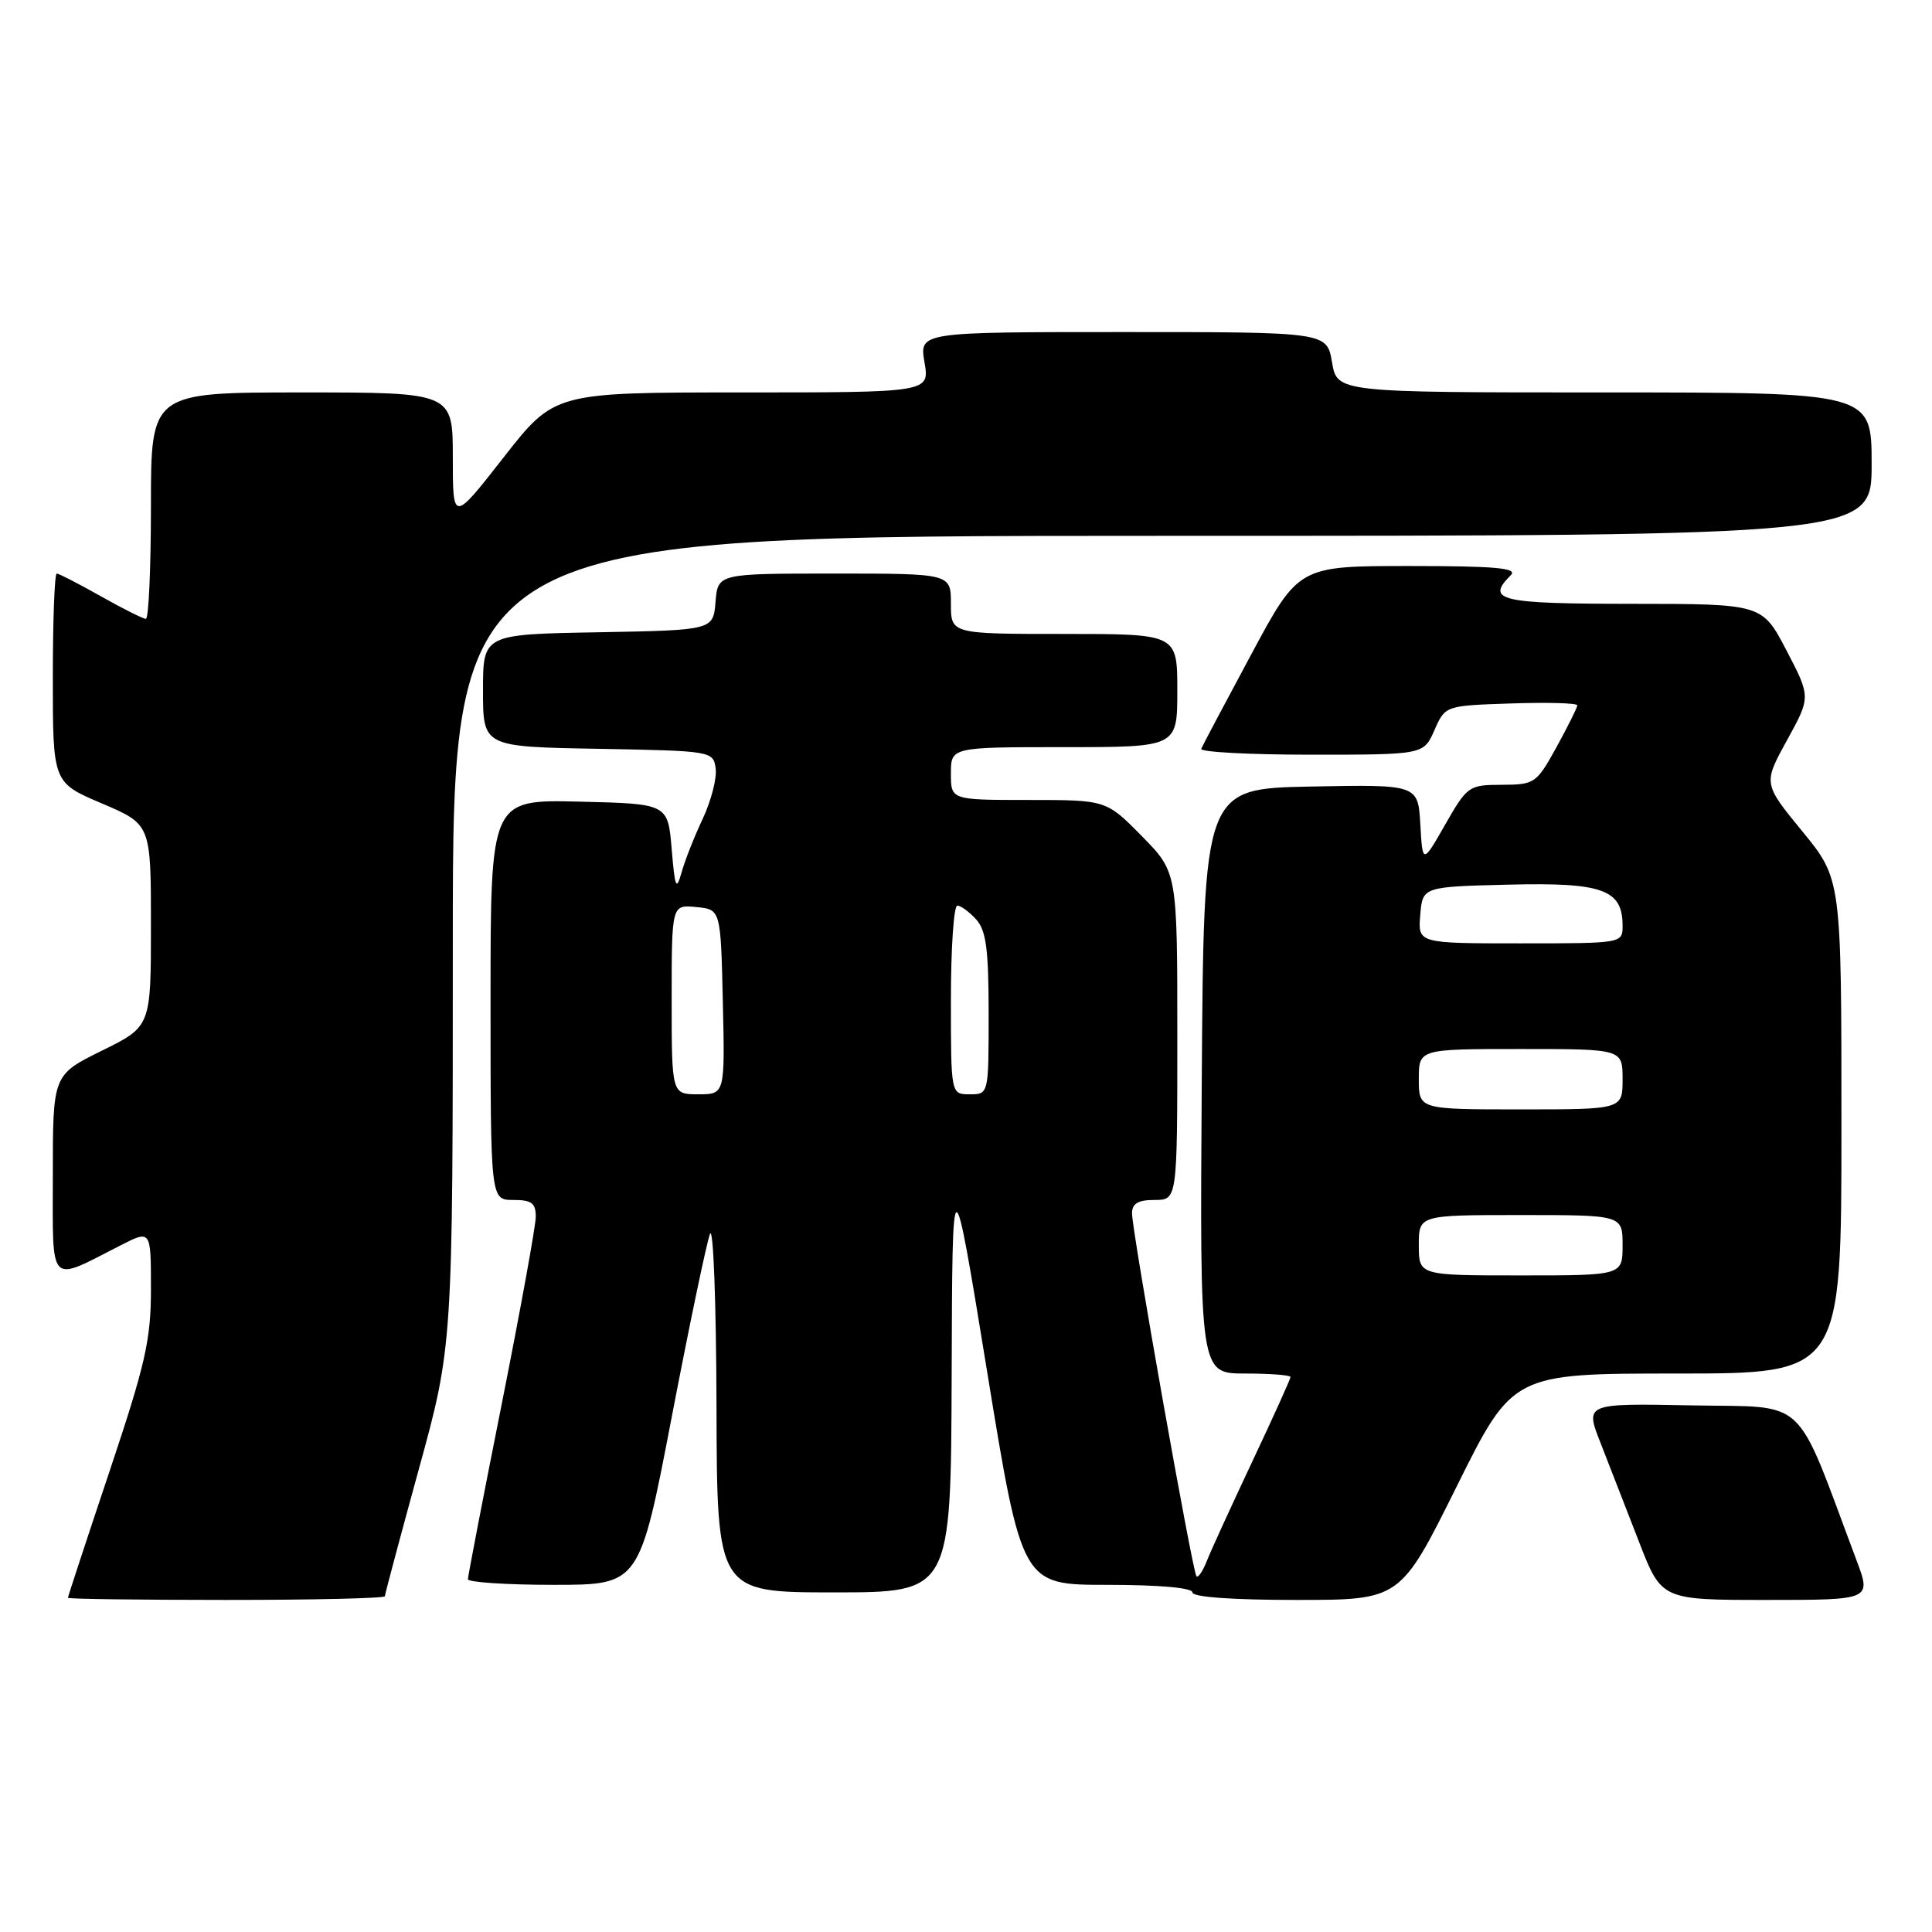 <?xml version="1.0" encoding="UTF-8" standalone="no"?>
<!DOCTYPE svg PUBLIC "-//W3C//DTD SVG 1.1//EN" "http://www.w3.org/Graphics/SVG/1.1/DTD/svg11.dtd" >
<svg xmlns="http://www.w3.org/2000/svg" xmlns:xlink="http://www.w3.org/1999/xlink" version="1.1" viewBox="0 0 256 256">
 <g >
 <path fill="currentColor"
d=" M 51.00 211.51 C 51.00 211.25 53.03 203.66 55.50 194.66 C 60.00 178.29 60.00 178.29 60.00 124.65 C 60.00 71.00 60.00 71.00 154.00 71.00 C 248.00 71.00 248.00 71.00 248.00 61.50 C 248.00 52.00 248.00 52.00 212.59 52.00 C 177.18 52.00 177.18 52.00 176.50 48.00 C 175.82 44.00 175.82 44.00 148.82 44.00 C 121.82 44.00 121.82 44.00 122.50 48.00 C 123.18 52.00 123.18 52.00 98.32 52.00 C 73.46 52.00 73.46 52.00 66.73 60.61 C 60.00 69.22 60.00 69.22 60.00 60.61 C 60.00 52.00 60.00 52.00 40.00 52.00 C 20.00 52.00 20.00 52.00 20.00 67.00 C 20.00 75.25 19.70 82.00 19.33 82.00 C 18.96 82.00 16.27 80.65 13.35 79.00 C 10.42 77.35 7.80 76.00 7.52 76.00 C 7.23 76.00 7.00 82.23 7.00 89.85 C 7.00 103.70 7.00 103.70 13.50 106.46 C 20.00 109.23 20.00 109.23 20.00 122.62 C 20.00 136.02 20.00 136.02 13.50 139.22 C 7.00 142.43 7.00 142.43 7.00 155.69 C 7.00 170.65 6.32 169.94 15.97 165.02 C 20.00 162.96 20.00 162.96 20.00 170.76 C 20.00 177.57 19.29 180.68 14.50 195.00 C 11.47 204.04 9.00 211.56 9.00 211.72 C 9.00 211.87 18.45 212.00 30.00 212.00 C 41.55 212.00 51.00 211.78 51.00 211.51 Z  M 193.00 197.00 C 200.45 182.00 200.45 182.00 222.22 182.00 C 244.00 182.00 244.00 182.00 244.00 149.25 C 244.00 116.49 244.00 116.49 238.82 110.16 C 233.63 103.83 233.63 103.83 236.78 98.10 C 239.94 92.36 239.94 92.36 236.72 86.19 C 233.50 80.02 233.50 80.02 216.25 80.01 C 198.64 80.00 196.83 79.57 200.20 76.20 C 201.13 75.27 198.14 75.00 186.74 75.00 C 172.08 75.00 172.08 75.00 165.79 86.72 C 162.33 93.16 159.35 98.78 159.17 99.22 C 158.98 99.65 165.54 100.00 173.74 100.00 C 188.64 100.00 188.64 100.00 190.07 96.75 C 191.50 93.50 191.50 93.50 200.25 93.21 C 205.06 93.05 209.00 93.16 209.00 93.46 C 209.00 93.76 207.76 96.24 206.25 98.99 C 203.59 103.81 203.36 103.97 199.00 103.99 C 194.62 104.00 194.42 104.15 191.50 109.25 C 188.50 114.50 188.50 114.50 188.20 109.22 C 187.89 103.95 187.89 103.95 173.70 104.22 C 159.50 104.50 159.50 104.50 159.24 143.25 C 158.98 182.00 158.98 182.00 164.99 182.00 C 168.29 182.00 171.00 182.21 171.00 182.46 C 171.00 182.71 168.71 187.77 165.91 193.71 C 163.12 199.64 160.40 205.57 159.89 206.89 C 159.37 208.20 158.76 209.10 158.54 208.87 C 158.02 208.36 150.00 163.16 150.00 160.78 C 150.00 159.47 150.79 159.00 153.00 159.00 C 156.00 159.00 156.00 159.00 156.00 137.28 C 156.00 115.57 156.00 115.57 151.29 110.78 C 146.58 106.00 146.58 106.00 136.29 106.00 C 126.00 106.00 126.00 106.00 126.00 102.50 C 126.00 99.00 126.00 99.00 141.00 99.00 C 156.00 99.00 156.00 99.00 156.00 91.50 C 156.00 84.00 156.00 84.00 141.00 84.00 C 126.00 84.00 126.00 84.00 126.00 80.00 C 126.00 76.00 126.00 76.00 110.56 76.00 C 95.12 76.00 95.12 76.00 94.81 79.75 C 94.50 83.50 94.50 83.50 79.25 83.78 C 64.00 84.05 64.00 84.05 64.00 91.50 C 64.00 98.95 64.00 98.95 79.25 99.22 C 94.34 99.50 94.50 99.52 94.83 101.82 C 95.01 103.09 94.24 106.08 93.13 108.46 C 92.01 110.83 90.73 114.07 90.30 115.64 C 89.61 118.09 89.43 117.64 89.00 112.50 C 88.50 106.50 88.50 106.50 76.75 106.22 C 65.00 105.94 65.00 105.94 65.00 132.47 C 65.00 159.00 65.00 159.00 68.00 159.00 C 70.45 159.00 71.00 159.41 70.99 161.25 C 70.98 162.49 68.95 173.62 66.49 186.00 C 64.02 198.38 62.01 208.84 62.00 209.25 C 62.00 209.66 67.12 210.00 73.37 210.00 C 84.74 210.00 84.74 210.00 89.01 187.75 C 91.36 175.51 93.64 164.60 94.08 163.50 C 94.52 162.40 94.90 172.64 94.94 186.25 C 95.00 211.00 95.00 211.00 110.50 211.00 C 126.00 211.00 126.00 211.00 126.10 182.25 C 126.19 153.50 126.19 153.50 130.80 181.75 C 135.41 210.00 135.41 210.00 146.70 210.00 C 153.57 210.00 158.00 210.39 158.00 211.00 C 158.00 211.62 163.26 212.00 171.78 212.00 C 185.55 212.00 185.55 212.00 193.00 197.00 Z  M 246.00 206.75 C 237.66 184.54 239.78 186.53 224.13 186.22 C 210.01 185.95 210.01 185.95 212.09 191.22 C 213.23 194.13 215.51 199.99 217.16 204.25 C 220.15 212.00 220.15 212.00 234.06 212.00 C 247.97 212.00 247.97 212.00 246.00 206.75 Z  M 188.00 165.00 C 188.00 161.00 188.00 161.00 201.50 161.00 C 215.00 161.00 215.00 161.00 215.00 165.00 C 215.00 169.00 215.00 169.00 201.50 169.00 C 188.00 169.00 188.00 169.00 188.00 165.00 Z  M 188.00 143.00 C 188.00 139.00 188.00 139.00 201.50 139.00 C 215.00 139.00 215.00 139.00 215.00 143.00 C 215.00 147.00 215.00 147.00 201.50 147.00 C 188.00 147.00 188.00 147.00 188.00 143.00 Z  M 89.00 132.44 C 89.00 119.87 89.00 119.87 92.25 120.19 C 95.50 120.50 95.50 120.50 95.78 132.75 C 96.06 145.00 96.06 145.00 92.53 145.00 C 89.00 145.00 89.00 145.00 89.00 132.44 Z  M 126.00 132.50 C 126.00 125.62 126.38 120.00 126.85 120.00 C 127.31 120.00 128.43 120.82 129.35 121.83 C 130.67 123.29 131.00 125.80 131.00 134.33 C 131.00 145.00 131.00 145.00 128.50 145.00 C 126.00 145.00 126.00 145.00 126.00 132.50 Z  M 188.19 121.25 C 188.50 117.50 188.50 117.50 199.88 117.22 C 212.34 116.91 215.00 117.86 215.00 122.65 C 215.00 125.00 215.00 125.00 201.44 125.00 C 187.88 125.00 187.88 125.00 188.19 121.25 Z "/>
</g>
</svg>